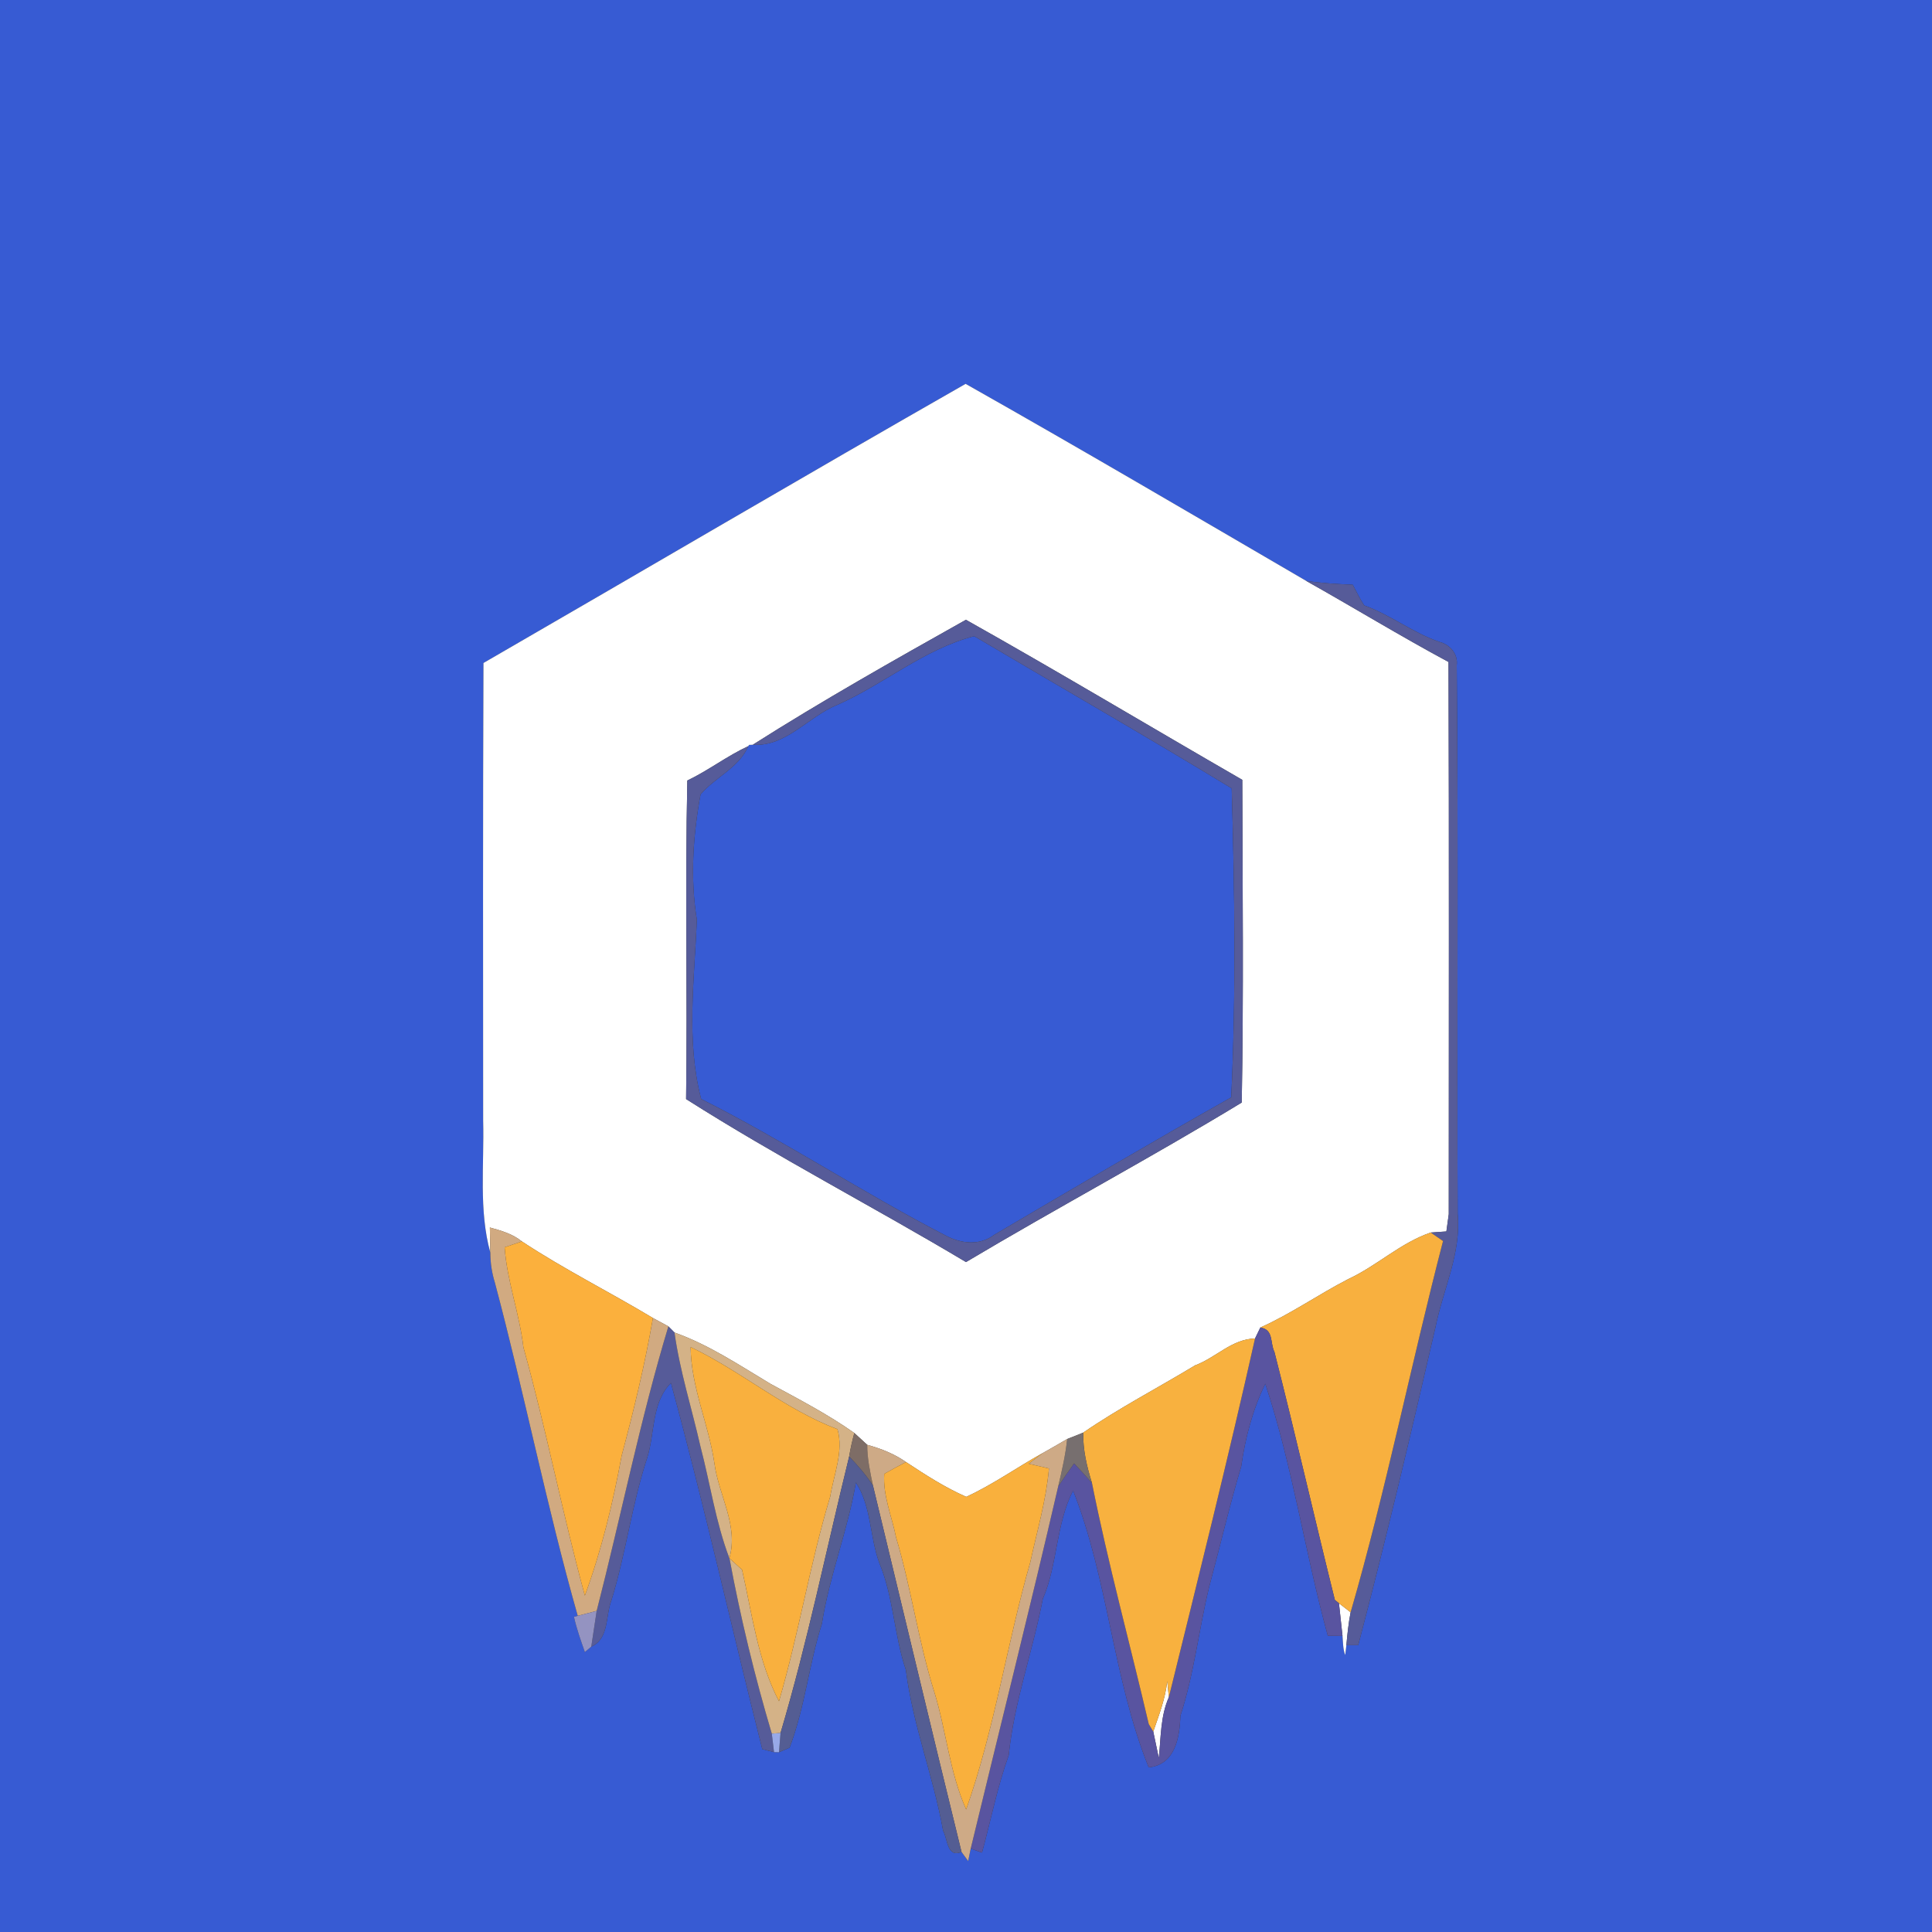<?xml version="1.0" encoding="UTF-8" ?>
<!DOCTYPE svg PUBLIC "-//W3C//DTD SVG 1.1//EN" "http://www.w3.org/Graphics/SVG/1.1/DTD/svg11.dtd">
<svg width="250pt" height="250pt" viewBox="0 0 250 250" version="1.1" xmlns="http://www.w3.org/2000/svg">
<rect x="0" y="0" width="250" height="250" fill="#333333" stroke="none"/>
<g id="#375bd3ff">
<path fill="#375bd3" opacity="1.00" d=" M 0.00 0.00 L 250.00 0.00 L 250.00 250.00 L 0.00 250.00 L 0.00 0.00 M 62.56 85.79 C 62.48 105.53 62.51 125.27 62.52 145.01 C 62.67 150.74 61.93 156.57 63.45 162.10 C 63.45 163.43 63.65 164.72 64.04 165.98 C 67.86 180.33 70.73 194.91 74.76 209.09 L 74.27 209.22 C 74.62 210.77 75.15 212.27 75.68 213.77 C 75.89 213.59 76.30 213.25 76.51 213.08 C 78.85 212.05 78.33 209.06 79.13 207.04 C 80.99 201.00 81.76 194.69 83.73 188.69 C 84.77 185.46 84.26 181.54 86.82 178.95 C 91.11 194.66 94.65 210.56 98.64 226.34 C 99.02 226.44 99.78 226.63 100.16 226.73 L 100.80 226.74 C 101.14 226.59 101.83 226.30 102.17 226.15 C 104.15 220.97 104.67 215.39 106.35 210.12 C 107.32 203.90 109.71 198.03 110.75 191.83 C 112.78 194.94 112.53 198.85 113.79 202.25 C 115.63 206.68 115.69 211.56 117.22 216.09 C 118.11 223.19 120.79 229.88 122.04 236.90 C 122.62 237.91 122.54 240.47 124.42 239.64 C 124.63 239.94 125.07 240.53 125.28 240.82 C 125.37 240.42 125.53 239.62 125.61 239.21 L 127.07 239.73 C 128.22 235.52 129.05 231.23 130.53 227.12 C 131.22 220.24 133.64 213.70 134.93 206.92 C 136.88 202.40 136.60 197.28 138.86 192.87 C 143.42 204.43 144.00 217.16 148.64 228.70 C 152.07 228.34 152.65 224.83 152.74 222.03 C 154.52 216.59 155.12 210.89 156.46 205.35 C 157.86 200.16 159.07 194.91 160.61 189.76 C 161.14 186.05 162.08 182.43 163.73 179.06 C 167.26 189.70 168.85 200.87 171.82 211.67 L 173.72 211.69 C 173.79 212.51 173.77 213.37 174.07 214.17 L 174.22 212.89 L 175.75 212.89 C 179.34 199.25 182.57 185.53 185.74 171.78 C 186.72 166.87 189.11 162.17 188.62 157.05 C 188.51 133.40 188.73 109.74 188.50 86.09 C 188.69 84.63 187.63 83.40 186.26 83.06 C 182.82 81.89 179.95 79.56 176.52 78.34 C 175.97 77.48 175.52 76.57 175.05 75.67 C 173.03 75.57 171.00 75.47 169.01 75.16 C 154.35 66.61 139.72 58.01 124.95 49.67 C 104.08 61.58 83.37 73.77 62.56 85.79 Z" />
<path fill="#375bd3" opacity="1.00" d=" M 108.32 91.22 C 114.38 88.55 119.58 83.98 126.06 82.32 C 137.15 88.88 148.36 95.30 159.38 102.01 C 159.77 115.32 159.95 128.70 159.32 142.00 C 149.01 147.81 138.81 153.81 128.61 159.81 C 126.77 161.21 124.37 160.93 122.43 159.91 C 111.68 154.36 101.54 147.65 90.73 142.21 C 88.75 134.64 89.87 126.70 90.17 119.00 C 89.30 113.61 89.67 108.15 90.65 102.80 C 92.55 100.55 95.59 99.39 96.83 96.55 L 96.93 96.39 L 97.41 96.37 C 101.71 96.66 104.60 92.72 108.32 91.22 Z" />
</g>
<g id="#ffffffff">
<path fill="#ffffff" opacity="1.00" d=" M 62.56 85.79 C 83.37 73.77 104.08 61.58 124.95 49.67 C 139.72 58.01 154.35 66.61 169.01 75.16 C 175.17 78.62 181.21 82.31 187.44 85.66 C 187.52 109.47 187.47 133.29 187.47 157.11 C 187.39 157.67 187.24 158.79 187.16 159.35 C 186.66 159.39 185.64 159.45 185.13 159.49 C 181.20 160.84 178.20 163.78 174.47 165.51 C 170.62 167.49 167.02 170.03 163.09 171.78 C 162.92 172.14 162.57 172.85 162.40 173.20 C 159.39 173.28 157.34 175.68 154.64 176.68 C 149.83 179.59 144.80 182.20 140.17 185.38 C 139.65 185.59 138.61 186.01 138.09 186.21 C 137.04 186.83 135.98 187.43 134.92 188.03 C 131.60 189.87 128.49 192.10 125.03 193.69 C 122.26 192.47 119.74 190.84 117.24 189.19 C 115.72 188.12 114.00 187.45 112.22 186.96 C 111.80 186.57 110.97 185.81 110.55 185.43 C 107.13 183.01 103.40 181.08 99.72 179.08 C 95.69 176.67 91.74 174.01 87.28 172.43 C 87.08 172.23 86.69 171.83 86.49 171.63 C 85.99 171.36 84.99 170.82 84.49 170.55 C 78.88 167.18 73.00 164.25 67.53 160.64 C 66.33 159.66 64.85 159.24 63.39 158.84 C 63.40 159.65 63.44 161.29 63.45 162.10 C 61.93 156.57 62.67 150.74 62.52 145.01 C 62.51 125.27 62.48 105.53 62.56 85.79 M 97.41 96.37 L 96.93 96.39 L 96.83 96.55 C 94.08 97.82 91.68 99.69 88.94 101.00 C 88.64 114.72 88.97 128.48 88.78 142.22 C 100.53 149.69 113.01 156.15 125.00 163.31 C 136.81 156.28 148.94 149.80 160.68 142.67 C 160.93 128.78 160.79 114.82 160.75 100.91 C 148.82 94.03 136.99 86.94 124.99 80.20 C 115.71 85.41 106.37 90.68 97.41 96.37 Z" />
<path fill="#ffffff" opacity="1.00" d=" M 173.26 207.46 C 173.64 207.75 174.39 208.34 174.77 208.63 C 174.49 210.04 174.35 211.46 174.22 212.89 L 174.07 214.17 C 173.77 213.37 173.79 212.51 173.72 211.69 C 173.61 210.63 173.38 208.51 173.26 207.46 Z" />
<path fill="#ffffff" opacity="1.00" d=" M 151.04 217.54 C 151.10 218.06 151.20 219.09 151.25 219.61 C 150.15 222.09 150.23 224.84 149.95 227.49 C 149.70 226.34 149.48 225.20 149.23 224.06 C 149.98 221.92 150.79 219.81 151.04 217.54 Z" />
</g>
<g id="#565b99ff">
<path fill="#565b99" opacity="1.00" d=" M 169.01 75.16 C 171.00 75.47 173.03 75.57 175.05 75.67 C 175.52 76.57 175.97 77.48 176.52 78.34 C 179.95 79.56 182.82 81.89 186.26 83.06 C 187.63 83.40 188.69 84.63 188.50 86.09 C 188.73 109.74 188.51 133.40 188.62 157.05 C 189.11 162.17 186.72 166.87 185.74 171.78 C 182.57 185.53 179.34 199.25 175.75 212.89 L 174.22 212.89 C 174.35 211.46 174.49 210.04 174.77 208.63 C 179.34 192.85 182.59 176.51 186.73 160.59 C 186.33 160.31 185.53 159.76 185.13 159.49 C 185.64 159.45 186.66 159.39 187.16 159.35 C 187.24 158.79 187.39 157.67 187.47 157.11 C 187.47 133.29 187.52 109.47 187.44 85.66 C 181.21 82.31 175.17 78.62 169.01 75.16 Z" />
<path fill="#565b99" opacity="1.00" d=" M 97.41 96.37 C 106.37 90.68 115.71 85.41 124.99 80.20 C 136.99 86.94 148.82 94.03 160.75 100.91 C 160.79 114.82 160.93 128.78 160.68 142.67 C 148.94 149.80 136.81 156.28 125.00 163.31 C 113.01 156.15 100.53 149.69 88.78 142.22 C 88.97 128.48 88.64 114.72 88.94 101.00 C 91.68 99.69 94.08 97.82 96.83 96.55 C 95.59 99.39 92.55 100.55 90.65 102.80 C 89.67 108.15 89.30 113.61 90.17 119.00 C 89.87 126.70 88.75 134.64 90.73 142.21 C 101.54 147.65 111.68 154.36 122.43 159.91 C 124.37 160.93 126.77 161.21 128.61 159.81 C 138.81 153.81 149.01 147.81 159.32 142.00 C 159.95 128.70 159.77 115.32 159.38 102.01 C 148.36 95.30 137.15 88.88 126.06 82.32 C 119.58 83.98 114.38 88.55 108.32 91.22 C 104.60 92.72 101.71 96.66 97.41 96.37 Z" />
<path fill="#565b99" opacity="1.00" d=" M 77.21 208.45 C 80.36 196.19 82.83 183.75 86.49 171.63 C 86.69 171.83 87.08 172.23 87.28 172.43 C 87.97 177.42 89.52 182.24 90.63 187.14 C 91.90 191.97 92.60 196.95 94.38 201.63 L 94.39 201.63 C 95.81 209.27 97.65 216.88 99.87 224.33 C 99.95 224.93 100.09 226.13 100.16 226.73 C 99.78 226.63 99.02 226.44 98.64 226.34 C 94.65 210.56 91.11 194.66 86.82 178.95 C 84.26 181.54 84.77 185.46 83.73 188.69 C 81.76 194.69 80.99 201.00 79.13 207.04 C 78.33 209.06 78.85 212.05 76.51 213.08 C 76.75 211.53 76.97 209.99 77.21 208.45 Z" />
</g>
<g id="#d1aa81ff">
<path fill="#d1aa81" opacity="1.00" d=" M 63.39 158.84 C 64.85 159.24 66.33 159.66 67.53 160.64 C 66.97 160.83 65.86 161.21 65.30 161.40 C 65.61 165.78 67.22 169.96 67.73 174.34 C 70.69 184.97 72.77 195.82 75.68 206.47 C 77.84 200.60 79.31 194.51 80.44 188.37 C 82.02 182.48 83.45 176.56 84.49 170.55 C 84.99 170.82 85.99 171.36 86.49 171.63 C 82.83 183.75 80.36 196.19 77.21 208.45 C 76.60 208.61 75.37 208.93 74.76 209.09 C 70.73 194.91 67.86 180.33 64.04 165.98 C 63.65 164.72 63.45 163.43 63.45 162.10 C 63.44 161.29 63.40 159.65 63.39 158.84 Z" />
</g>
<g id="#f8b03fff">
<path fill="#f8b03f" opacity="1.00" d=" M 174.47 165.51 C 178.20 163.78 181.20 160.84 185.13 159.49 C 185.53 159.76 186.33 160.31 186.73 160.59 C 182.59 176.51 179.34 192.85 174.77 208.63 C 174.39 208.34 173.64 207.75 173.26 207.46 L 172.73 207.03 C 170.07 196.34 167.63 185.60 164.91 174.94 C 164.32 173.74 164.84 172.05 163.09 171.78 C 167.02 170.03 170.62 167.49 174.47 165.51 Z" />
</g>
<g id="#fbb03dff">
<path fill="#fbb03d" opacity="1.00" d=" M 65.30 161.40 C 65.86 161.21 66.97 160.83 67.53 160.64 C 73.00 164.25 78.88 167.18 84.49 170.55 C 83.45 176.56 82.02 182.48 80.44 188.37 C 79.31 194.51 77.84 200.60 75.68 206.47 C 72.77 195.82 70.69 184.97 67.73 174.34 C 67.22 169.96 65.61 165.78 65.30 161.40 Z" />
</g>
<g id="#5954a0ff">
<path fill="#5954a0" opacity="1.00" d=" M 162.40 173.20 C 162.57 172.85 162.92 172.14 163.09 171.78 C 164.84 172.05 164.32 173.74 164.91 174.94 C 167.63 185.60 170.07 196.34 172.73 207.03 L 173.26 207.46 C 173.38 208.51 173.61 210.63 173.72 211.69 L 171.82 211.67 C 168.85 200.87 167.26 189.70 163.73 179.06 C 162.08 182.43 161.14 186.05 160.61 189.76 C 159.07 194.91 157.86 200.16 156.46 205.35 C 155.12 210.89 154.52 216.59 152.74 222.03 C 152.65 224.83 152.07 228.34 148.64 228.70 C 144.00 217.16 143.42 204.43 138.86 192.87 C 136.60 197.28 136.88 202.40 134.93 206.92 C 133.64 213.70 131.22 220.24 130.53 227.12 C 129.05 231.23 128.22 235.52 127.07 239.73 L 125.61 239.21 C 129.38 223.59 133.31 208.00 136.93 192.34 C 137.60 191.33 138.28 190.34 138.99 189.36 C 139.77 190.19 140.54 191.04 141.30 191.90 C 143.39 202.37 146.22 212.69 148.65 223.10 L 149.23 224.06 C 149.48 225.20 149.70 226.34 149.95 227.49 C 150.23 224.84 150.15 222.09 151.25 219.61 C 155.06 204.17 158.93 188.67 162.40 173.20 Z" />
</g>
<g id="#d4b287ff">
<path fill="#d4b287" opacity="1.00" d=" M 87.28 172.43 C 91.74 174.01 95.69 176.67 99.72 179.08 C 103.40 181.08 107.13 183.01 110.55 185.43 C 110.28 186.43 110.05 187.44 109.88 188.47 C 106.95 200.40 104.49 212.50 101.00 224.25 L 99.87 224.33 C 97.65 216.88 95.81 209.27 94.39 201.63 C 94.79 202.01 95.61 202.75 96.02 203.12 C 97.33 208.84 98.05 214.89 100.80 220.14 C 103.36 211.41 104.80 202.37 107.43 193.65 C 107.89 190.80 109.19 187.82 108.37 184.94 C 101.51 182.34 95.94 177.45 89.37 174.31 C 89.41 179.49 91.71 184.30 92.45 189.38 C 92.99 193.48 95.60 197.39 94.38 201.63 C 92.60 196.95 91.90 191.97 90.63 187.14 C 89.52 182.24 87.97 177.42 87.28 172.43 Z" />
</g>
<g id="#f8b13fff">
<path fill="#f8b13f" opacity="1.00" d=" M 154.64 176.68 C 157.34 175.68 159.39 173.28 162.40 173.20 C 158.93 188.67 155.06 204.17 151.25 219.61 C 151.20 219.09 151.10 218.06 151.04 217.54 C 150.79 219.81 149.98 221.92 149.23 224.06 L 148.65 223.10 C 146.22 212.69 143.39 202.37 141.30 191.90 C 140.64 189.78 140.12 187.62 140.17 185.38 C 144.80 182.20 149.83 179.59 154.64 176.68 Z" />
</g>
<g id="#f9b03eff">
<path fill="#f9b03e" opacity="1.00" d=" M 92.45 189.38 C 91.71 184.30 89.41 179.49 89.37 174.31 C 95.94 177.45 101.51 182.34 108.37 184.94 C 109.19 187.82 107.89 190.80 107.43 193.65 C 104.80 202.37 103.36 211.41 100.80 220.14 C 98.05 214.89 97.33 208.84 96.02 203.12 C 95.61 202.75 94.79 202.01 94.39 201.63 L 94.38 201.63 C 95.60 197.39 92.99 193.48 92.45 189.38 Z" />
</g>
<g id="#7e6d66ff">
<path fill="#7e6d66" opacity="1.00" d=" M 109.88 188.47 C 110.05 187.44 110.28 186.43 110.55 185.43 C 110.97 185.81 111.80 186.57 112.22 186.96 C 112.21 188.74 112.60 190.49 112.96 192.23 C 112.06 190.87 111.01 189.63 109.88 188.47 Z" />
</g>
<g id="#776f6fff">
<path fill="#776f6f" opacity="1.00" d=" M 138.09 186.21 C 138.61 186.01 139.65 185.59 140.17 185.38 C 140.12 187.62 140.64 189.78 141.30 191.90 C 140.54 191.04 139.77 190.19 138.99 189.36 C 138.28 190.34 137.60 191.33 136.93 192.34 C 137.40 190.32 137.88 188.29 138.09 186.21 Z" />
</g>
<g id="#ceaa86ff">
<path fill="#ceaa86" opacity="1.00" d=" M 112.22 186.96 C 114.00 187.45 115.72 188.12 117.24 189.19 C 116.29 189.68 115.35 190.19 114.42 190.72 C 114.23 193.55 115.41 196.21 115.95 198.94 C 117.92 205.53 118.83 212.38 120.90 218.95 C 122.45 223.97 122.86 229.31 125.02 234.14 C 128.71 223.73 130.28 212.74 133.32 202.14 C 134.19 198.12 135.38 194.13 135.73 190.02 C 135.08 189.87 133.77 189.56 133.12 189.41 C 133.71 188.94 134.31 188.48 134.92 188.03 C 135.98 187.43 137.04 186.83 138.09 186.21 C 137.88 188.29 137.40 190.32 136.93 192.34 C 133.31 208.00 129.38 223.59 125.61 239.21 C 125.53 239.62 125.37 240.42 125.28 240.82 C 125.07 240.53 124.63 239.94 124.42 239.64 C 120.54 223.85 116.78 208.03 112.96 192.23 C 112.60 190.49 112.21 188.74 112.22 186.96 Z" />
</g>
<g id="#f9b03dff">
<path fill="#f9b03d" opacity="1.00" d=" M 125.03 193.69 C 128.49 192.10 131.60 189.87 134.92 188.03 C 134.31 188.48 133.71 188.94 133.12 189.41 C 133.77 189.56 135.08 189.87 135.73 190.02 C 135.38 194.13 134.19 198.12 133.32 202.14 C 130.28 212.74 128.71 223.73 125.02 234.14 C 122.86 229.31 122.45 223.97 120.90 218.95 C 118.83 212.38 117.92 205.53 115.95 198.94 C 115.41 196.21 114.23 193.55 114.42 190.72 C 115.35 190.19 116.29 189.68 117.24 189.19 C 119.74 190.84 122.26 192.47 125.03 193.69 Z" />
</g>
<g id="#545d93ff">
<path fill="#545d93" opacity="1.00" d=" M 109.88 188.47 C 111.01 189.63 112.06 190.87 112.96 192.23 C 116.78 208.03 120.54 223.85 124.42 239.64 C 122.54 240.47 122.62 237.91 122.04 236.90 C 120.79 229.88 118.11 223.19 117.22 216.09 C 115.69 211.56 115.63 206.68 113.79 202.25 C 112.53 198.85 112.78 194.94 110.75 191.83 C 109.71 198.03 107.32 203.90 106.35 210.12 C 104.67 215.39 104.15 220.97 102.17 226.15 C 101.83 226.30 101.14 226.59 100.80 226.74 C 100.85 226.12 100.95 224.87 101.00 224.25 C 104.49 212.50 106.95 200.40 109.88 188.47 Z" />
</g>
<g id="#9493c1ff">
<path fill="#9493c1" opacity="1.00" d=" M 74.76 209.09 C 75.37 208.93 76.60 208.61 77.21 208.45 C 76.97 209.99 76.75 211.53 76.51 213.08 C 76.30 213.25 75.89 213.59 75.68 213.77 C 75.15 212.27 74.62 210.77 74.27 209.22 L 74.76 209.09 Z" />
</g>
<g id="#98a9e8ff">
<path fill="#98a9e8" opacity="1.00" d=" M 99.87 224.33 L 101.00 224.25 C 100.95 224.87 100.85 226.12 100.80 226.74 L 100.16 226.73 C 100.09 226.13 99.95 224.93 99.87 224.33 Z" />
</g>
</svg>
